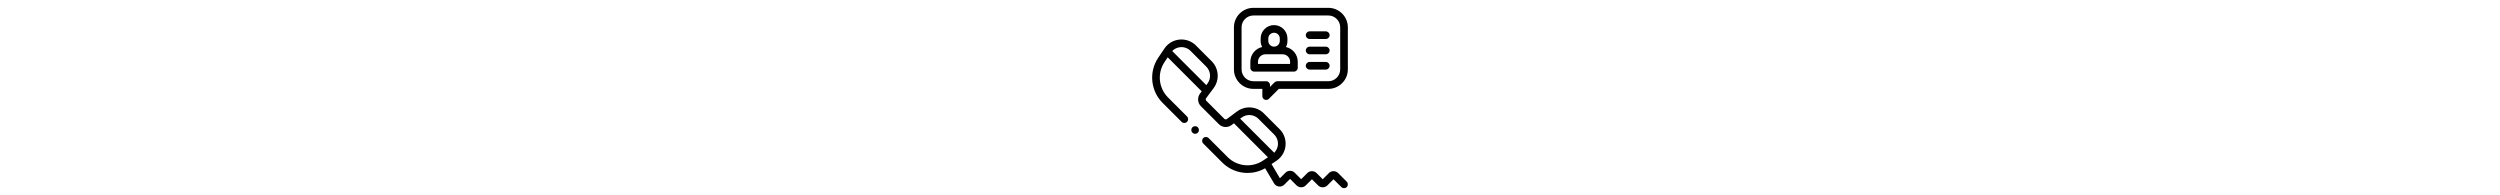 <svg height="40px" viewBox="0 -20 512 511" xmlns="http://www.w3.org/2000/svg"><path d="m264.977 212.52h23.336v19.004c0 4.043 2.438 7.691 6.172 9.238 1.238.512 2.539.762 3.828.762 2.602 0 5.16-1.016 7.07-2.93l26.074-26.074h129.539c28.121 0 51.004-22.879 51.004-51.004v-110.012c0-28.125-22.883-51.004-51.004-51.004h-196.02c-28.125 0-51.008 22.879-51.008 51.004v110.012c0 28.125 22.883 51.004 51.008 51.004zm-31.004-161.016c0-17.094 13.906-31.004 31.004-31.004h196.02c17.094 0 31 13.91 31 31.004v110.012c0 17.094-13.906 31.004-31 31.004h-133.68c-2.652 0-5.195 1.055-7.074 2.93l-11.93 11.93v-4.859c0-5.523-4.477-10-10-10h-33.336c-17.098 0-31.004-13.91-31.004-31.004zm0 0"/><path d="m266.918 167.352h104.012c5.52 0 10-4.48 10-10.004v-15.82c0-18.801-13.215-34.562-30.84-38.516 2.48-4.809 3.891-10.25 3.891-16.02v-6.266c0-19.332-15.727-35.059-35.059-35.059-19.328 0-35.055 15.727-35.055 35.059v6.266c0 5.77 1.41 11.211 3.891 16.02-17.629 3.953-30.84 19.715-30.84 38.516v15.82c0 5.523 4.477 10.004 10 10.004zm36.949-86.625c0-8.301 6.754-15.055 15.055-15.055s15.055 6.754 15.055 15.055v6.266c0 8.301-6.754 15.055-15.055 15.055s-15.055-6.754-15.055-15.055zm-26.949 60.801c0-10.742 8.738-19.48 19.48-19.48h45.047c10.742 0 19.48 8.738 19.48 19.48v5.82h-84.008zm0 0"/><path d="m411.988 82.043h42.34c5.52 0 10-4.477 10-10 0-5.523-4.48-10-10-10h-42.34c-5.52 0-10 4.477-10 10 0 5.523 4.48 10 10 10zm0 0"/><path d="m411.988 122.047h42.34c5.52 0 10-4.477 10-10s-4.48-10-10-10h-42.34c-5.52 0-10 4.477-10 10s4.48 10 10 10zm0 0"/><path d="m411.988 162.051h42.34c5.52 0 10-4.477 10-10 0-5.523-4.48-10-10-10h-42.34c-5.52 0-10 4.477-10 10 0 5.523 4.48 10 10 10zm0 0"/><path d="m509.07 455.281-22.438-22.438c-3.242-3.242-7.551-5.027-12.137-5.027-4.586 0-8.898 1.785-12.141 5.027l-16.086 16.086-16.113-16.113c-6.695-6.691-17.586-6.691-24.277 0l-16.008 16.008-16.922-16.922c-6.695-6.691-17.586-6.691-24.277 0l-14.445 14.445-21.875-37.078 11.719-7.883c.008-.008.02-.012.027-.02l1.383-.93c13.359-8.992 21.914-23.34 23.465-39.371 1.551-16.027-4.09-31.75-15.473-43.137l-41.289-41.289c-18.684-18.68-48.762-20.891-69.973-5.141l-26.723 19.844c-2.023 1.504-4.891 1.293-6.672-.488l-47.18-47.18c-1.781-1.781-1.992-4.648-.492-6.672l19.848-26.723c15.75-21.211 13.539-51.293-5.141-69.969l-41.289-41.293c-11.387-11.387-27.113-17.023-43.141-15.473s-30.375 10.105-39.367 23.465l-1.211 1.801c-.012.016-.023.031-.031.047l-14.992 22.281c-24.812 36.875-20.012 86.449 11.414 117.875l49.836 49.832c3.906 3.906 10.238 3.906 14.145 0 3.906-3.902 3.906-10.238 0-14.145l-49.836-49.832c-24.68-24.68-28.449-63.609-8.965-92.562l8.281-12.305 88.945 88.945-4.555 6.133c-7.367 9.922-6.332 24 2.406 32.738l47.18 47.176c8.738 8.742 22.812 9.777 32.738 2.406l6.547-4.855 88.961 88.961-12.734 8.57c-28.957 19.484-67.887 15.715-92.562-8.965l-49.832-49.832c-3.906-3.902-10.234-3.902-14.145 0-3.906 3.906-3.906 10.238 0 14.145l49.832 49.832c17.973 17.973 41.871 27.234 65.945 27.234 15.871 0 31.816-4.035 46.176-12.25l23.266 39.422c2.719 4.605 7.32 7.633 12.625 8.305 5.309.668 10.52-1.109 14.297-4.891l15.023-15.027 16.922 16.922c6.695 6.691 17.586 6.691 24.277 0l16.008-16.008 16.113 16.117c6.695 6.691 17.586 6.691 24.277 0l16.09-16.09 20.43 20.43c1.953 1.953 4.512 2.93 7.07 2.93 2.562 0 5.121-.977 7.074-2.93 3.906-3.906 3.906-10.238 0-14.141zm-456.605-341.793c5.512-5.672 12.859-9.254 20.887-10.031 10.066-.973 19.922 2.562 27.066 9.707l41.289 41.293c11.719 11.719 13.105 30.594 3.227 43.898l-3.238 4.363zm181.672 174.07c13.305-9.883 32.18-8.496 43.898 3.227l41.289 41.289c7.145 7.145 10.684 17.012 9.711 27.066-.762 7.855-4.211 15.059-9.672 20.527l-89.176-89.176zm0 0"/><path d="m112.43 310.062c-2.641 0-5.211 1.07-7.07 2.93-1.871 1.863-2.93 4.441-2.93 7.07 0 2.633 1.059 5.211 2.93 7.074 1.859 1.855 4.434 2.93 7.07 2.93 2.633 0 5.211-1.07 7.07-2.93 1.859-1.863 2.93-4.441 2.93-7.074 0-2.629-1.066-5.207-2.93-7.07-1.859-1.859-4.438-2.93-7.07-2.93zm0 0"/></svg>